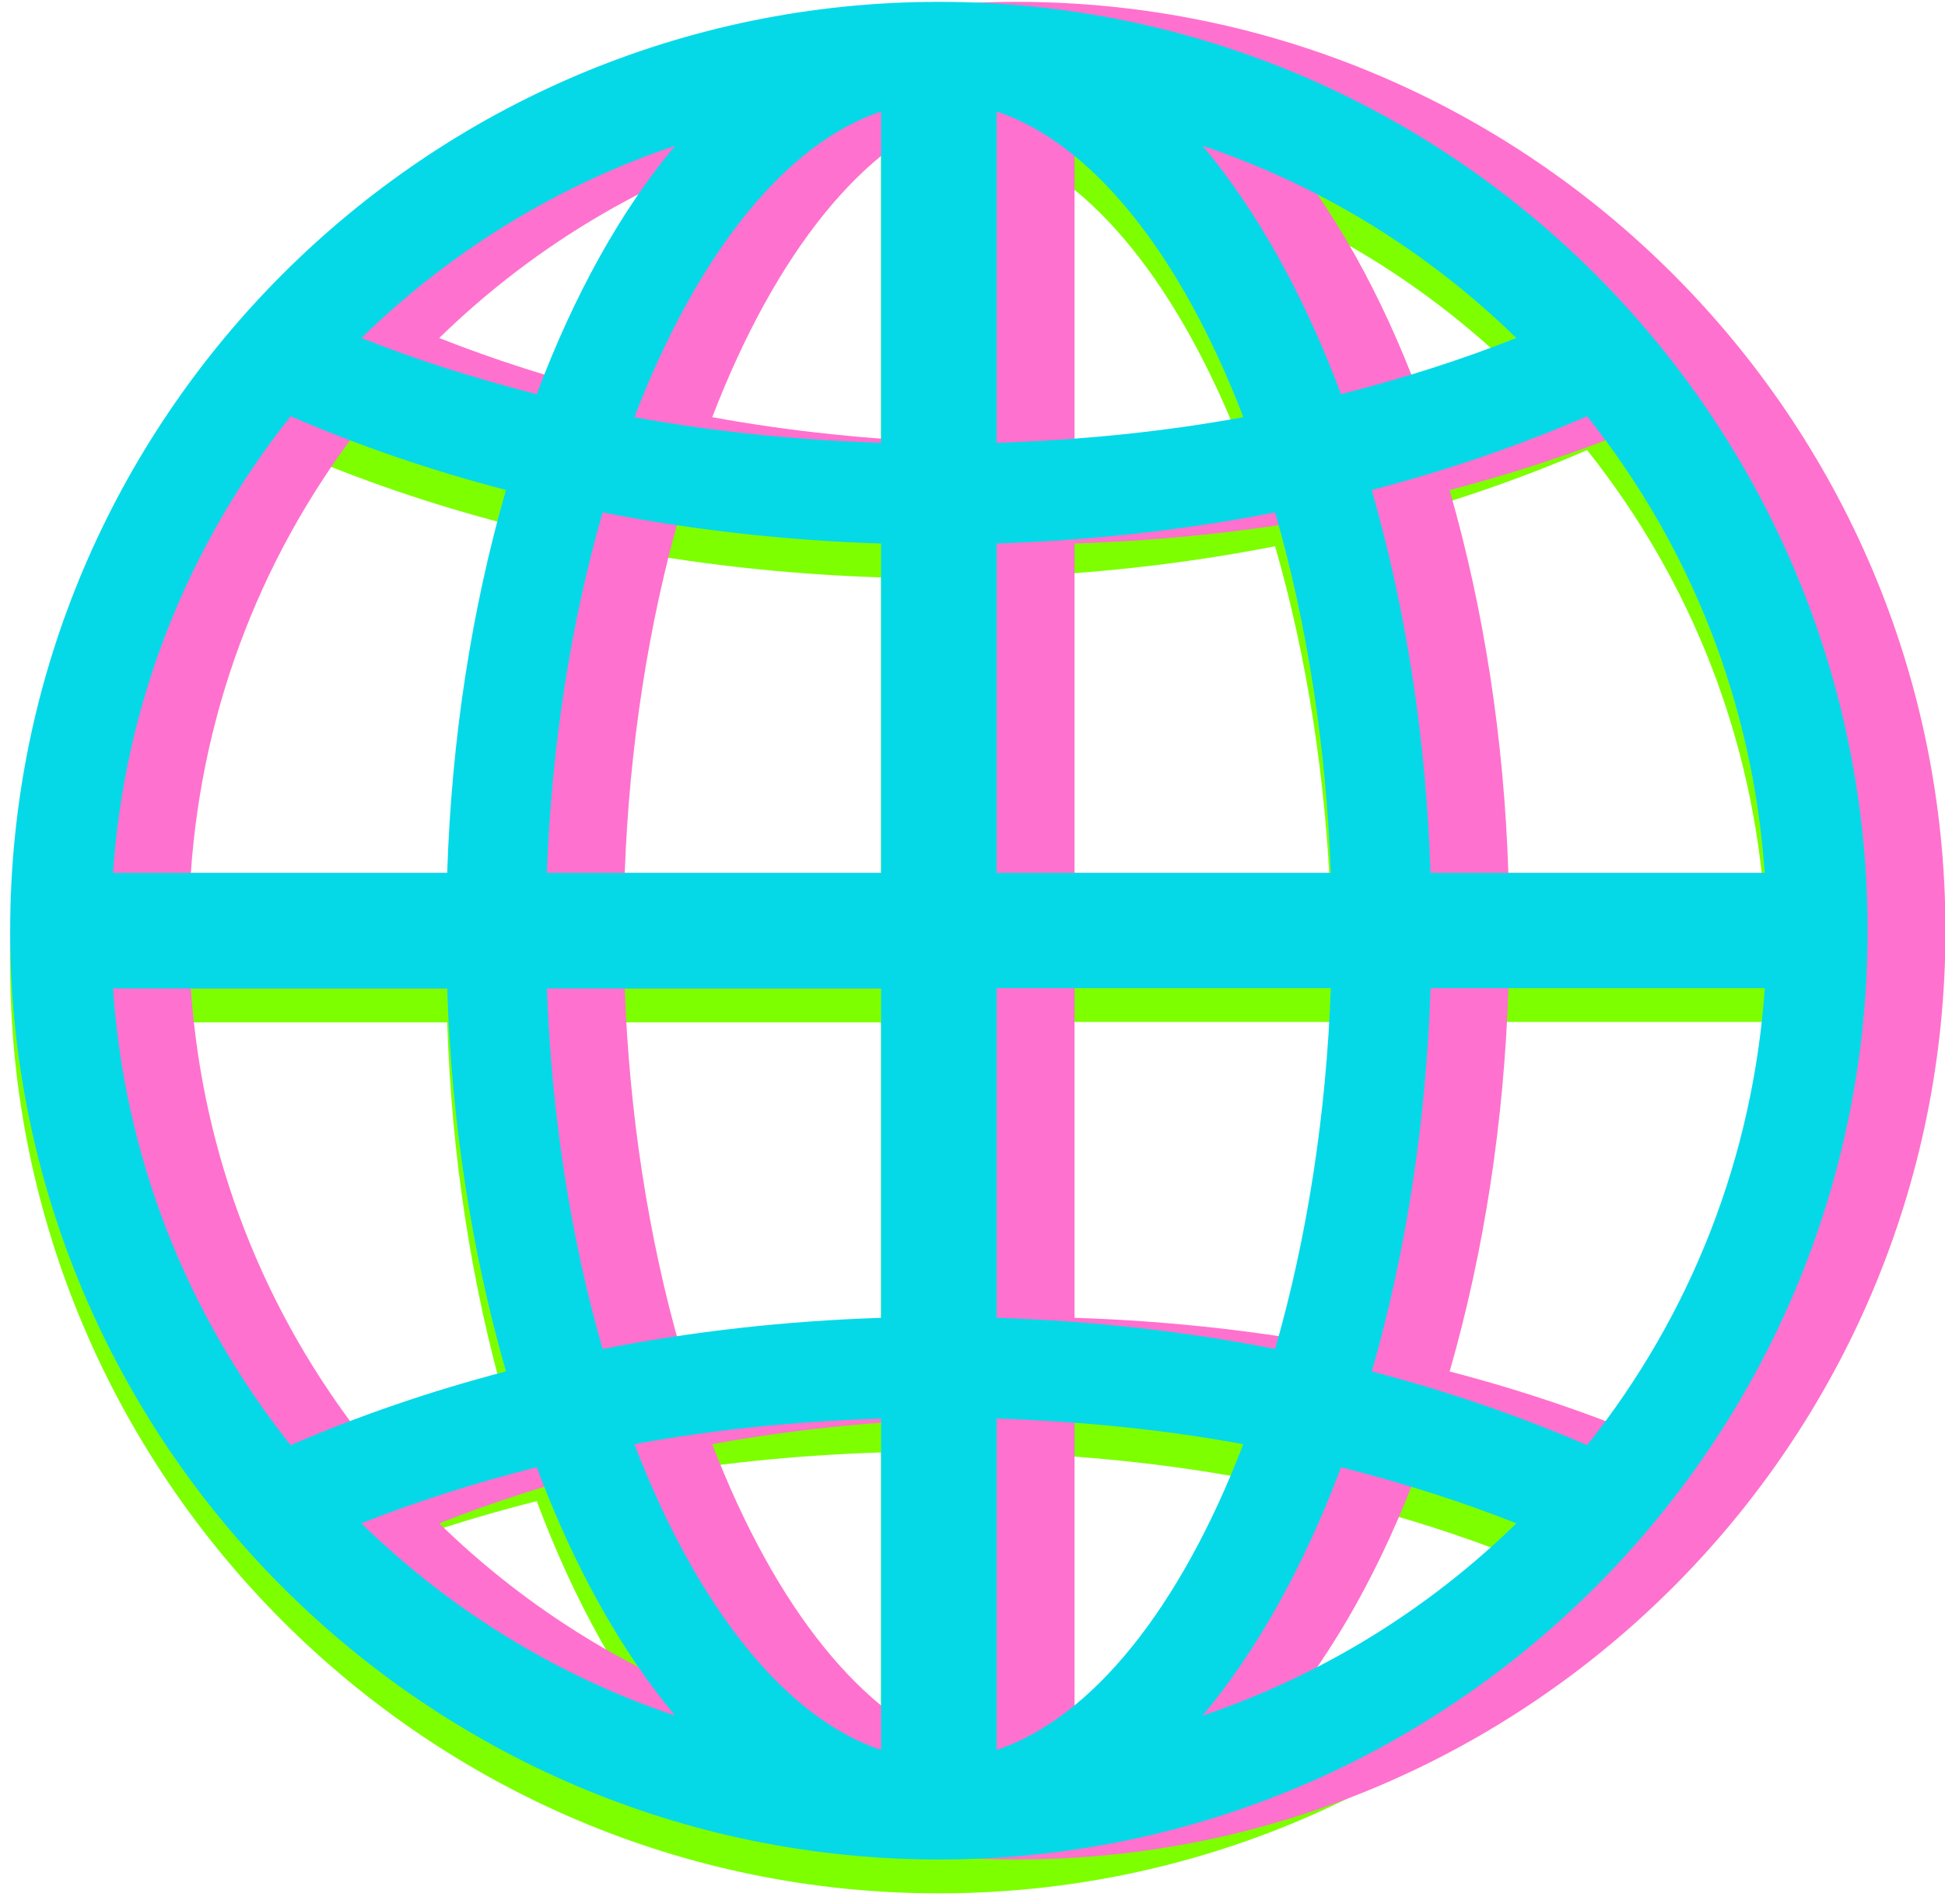 <?xml version="1.0" encoding="UTF-8" standalone="no"?>
<!DOCTYPE svg PUBLIC "-//W3C//DTD SVG 1.1//EN" "http://www.w3.org/Graphics/SVG/1.1/DTD/svg11.dtd">
<svg width="100%" height="100%" viewBox="0 0 141 138" version="1.1" xmlns="http://www.w3.org/2000/svg" xmlns:xlink="http://www.w3.org/1999/xlink" xml:space="preserve" xmlns:serif="http://www.serif.com/" style="fill-rule:evenodd;clip-rule:evenodd;stroke-linejoin:round;stroke-miterlimit:2;">
    <g transform="matrix(1,0,0,1,-1177.5,-733.424)">
        <g transform="matrix(0.789,0,0,0.789,260.136,409.653)">
            <g transform="matrix(0.311,0,0,0.311,-295.593,129.692)">
                <g id="Globe-Earth" serif:id="Globe Earth" transform="matrix(21.95,1.62343e-30,-2.70571e-31,21.95,-3089.25,-1227.12)">
                    <path d="M355.884,109.222C356.04,106.969 356.863,104.853 358.275,103.077C359.187,103.471 360.159,103.806 361.173,104.069C360.707,105.692 360.441,107.424 360.382,109.222L355.884,109.222ZM366.222,116.566L366.222,121.026C364.943,120.597 363.754,119.125 362.902,116.911C363.939,116.719 365.053,116.604 366.222,116.566ZM363.45,120.564C361.871,120.032 360.43,119.15 359.227,117.976C359.954,117.688 360.745,117.434 361.587,117.221C362.088,118.56 362.724,119.697 363.45,120.564ZM361.724,110.778L366.222,110.778L366.222,115.21C364.936,115.252 363.678,115.393 362.474,115.63C362.042,114.128 361.785,112.461 361.724,110.778ZM366.222,104.79L366.222,109.222L361.724,109.222C361.785,107.538 362.042,105.872 362.474,104.371C363.684,104.608 364.942,104.749 366.222,104.79ZM359.227,102.024C360.431,100.85 361.872,99.968 363.45,99.437C362.724,100.302 362.09,101.44 361.587,102.78C360.746,102.566 359.954,102.312 359.227,102.024ZM362.902,103.089C363.754,100.873 364.944,99.402 366.222,98.976L366.222,103.435C365.052,103.396 363.938,103.28 362.902,103.089ZM361.173,115.931C360.161,116.195 359.188,116.529 358.275,116.924C356.863,115.149 356.04,113.032 355.884,110.778L360.382,110.778C360.441,112.575 360.707,114.306 361.173,115.931ZM378.116,110.773C377.959,113.031 377.137,115.149 375.725,116.924C374.811,116.529 373.838,116.195 372.827,115.932C373.292,114.309 373.558,112.577 373.618,110.773L378.116,110.773ZM367.778,103.435L367.778,98.976C369.057,99.402 370.246,100.874 371.098,103.089C370.062,103.28 368.948,103.396 367.778,103.435ZM372.413,102.78C371.911,101.44 371.276,100.302 370.549,99.437C372.127,99.968 373.569,100.85 374.772,102.024C374.045,102.312 373.254,102.566 372.413,102.78ZM372.275,109.222L367.778,109.222L367.778,104.79C369.061,104.748 370.32,104.607 371.525,104.371C371.958,105.87 372.215,107.537 372.275,109.222ZM373.617,109.222C373.558,107.425 373.292,105.694 372.826,104.07C373.839,103.806 374.811,103.472 375.725,103.077C377.137,104.852 377.959,106.968 378.115,109.222L373.617,109.222ZM367.778,115.21L367.778,110.773L372.275,110.773C372.215,112.462 371.958,114.13 371.525,115.629C370.32,115.392 369.061,115.251 367.778,115.21ZM374.773,117.976C373.57,119.15 372.128,120.032 370.549,120.564C371.276,119.697 371.911,118.56 372.413,117.221C373.256,117.435 374.047,117.688 374.773,117.976ZM371.097,116.911C370.246,119.125 369.057,120.596 367.778,121.026L367.778,116.566C368.943,116.604 370.056,116.719 371.097,116.911ZM366.999,97.5C360.108,97.5 354.5,103.108 354.5,110C354.5,116.892 360.108,122.5 366.999,122.5C373.892,122.5 379.5,116.892 379.5,110C379.5,103.108 373.892,97.5 366.999,97.5Z" style="fill:rgb(125,255,0);"/>
                </g>
                <g id="Globe-Earth1" serif:id="Globe Earth" transform="matrix(21.95,1.62343e-30,-2.70571e-31,21.95,-3066.25,-1237.12)">
                    <path d="M355.884,109.222C356.04,106.969 356.863,104.853 358.275,103.077C359.187,103.471 360.159,103.806 361.173,104.069C360.707,105.692 360.441,107.424 360.382,109.222L355.884,109.222ZM366.222,116.566L366.222,121.026C364.943,120.597 363.754,119.125 362.902,116.911C363.939,116.719 365.053,116.604 366.222,116.566ZM363.45,120.564C361.871,120.032 360.43,119.15 359.227,117.976C359.954,117.688 360.745,117.434 361.587,117.221C362.088,118.56 362.724,119.697 363.45,120.564ZM361.724,110.778L366.222,110.778L366.222,115.21C364.936,115.252 363.678,115.393 362.474,115.63C362.042,114.128 361.785,112.461 361.724,110.778ZM366.222,104.79L366.222,109.222L361.724,109.222C361.785,107.538 362.042,105.872 362.474,104.371C363.684,104.608 364.942,104.749 366.222,104.79ZM359.227,102.024C360.431,100.85 361.872,99.968 363.45,99.437C362.724,100.302 362.09,101.44 361.587,102.78C360.746,102.566 359.954,102.312 359.227,102.024ZM362.902,103.089C363.754,100.873 364.944,99.402 366.222,98.976L366.222,103.435C365.052,103.396 363.938,103.28 362.902,103.089ZM361.173,115.931C360.161,116.195 359.188,116.529 358.275,116.924C356.863,115.149 356.04,113.032 355.884,110.778L360.382,110.778C360.441,112.575 360.707,114.306 361.173,115.931ZM378.116,110.773C377.959,113.031 377.137,115.149 375.725,116.924C374.811,116.529 373.838,116.195 372.827,115.932C373.292,114.309 373.558,112.577 373.618,110.773L378.116,110.773ZM367.778,103.435L367.778,98.976C369.057,99.402 370.246,100.874 371.098,103.089C370.062,103.28 368.948,103.396 367.778,103.435ZM372.413,102.78C371.911,101.44 371.276,100.302 370.549,99.437C372.127,99.968 373.569,100.85 374.772,102.024C374.045,102.312 373.254,102.566 372.413,102.78ZM372.275,109.222L367.778,109.222L367.778,104.79C369.061,104.748 370.32,104.607 371.525,104.371C371.958,105.87 372.215,107.537 372.275,109.222ZM373.617,109.222C373.558,107.425 373.292,105.694 372.826,104.07C373.839,103.806 374.811,103.472 375.725,103.077C377.137,104.852 377.959,106.968 378.115,109.222L373.617,109.222ZM367.778,115.21L367.778,110.773L372.275,110.773C372.215,112.462 371.958,114.13 371.525,115.629C370.32,115.392 369.061,115.251 367.778,115.21ZM374.773,117.976C373.57,119.15 372.128,120.032 370.549,120.564C371.276,119.697 371.911,118.56 372.413,117.221C373.256,117.435 374.047,117.688 374.773,117.976ZM371.097,116.911C370.246,119.125 369.057,120.596 367.778,121.026L367.778,116.566C368.943,116.604 370.056,116.719 371.097,116.911ZM366.999,97.5C360.108,97.5 354.5,103.108 354.5,110C354.5,116.892 360.108,122.5 366.999,122.5C373.892,122.5 379.5,116.892 379.5,110C379.5,103.108 373.892,97.5 366.999,97.5Z" style="fill:rgb(255,113,206);"/>
                </g>
                <g id="Globe-Earth2" serif:id="Globe Earth" transform="matrix(21.95,1.62343e-30,-2.70571e-31,21.95,-3089.25,-1237.12)">
                    <path d="M355.884,109.222C356.04,106.969 356.863,104.853 358.275,103.077C359.187,103.471 360.159,103.806 361.173,104.069C360.707,105.692 360.441,107.424 360.382,109.222L355.884,109.222ZM366.222,116.566L366.222,121.026C364.943,120.597 363.754,119.125 362.902,116.911C363.939,116.719 365.053,116.604 366.222,116.566ZM363.45,120.564C361.871,120.032 360.43,119.15 359.227,117.976C359.954,117.688 360.745,117.434 361.587,117.221C362.088,118.56 362.724,119.697 363.45,120.564ZM361.724,110.778L366.222,110.778L366.222,115.21C364.936,115.252 363.678,115.393 362.474,115.63C362.042,114.128 361.785,112.461 361.724,110.778ZM366.222,104.79L366.222,109.222L361.724,109.222C361.785,107.538 362.042,105.872 362.474,104.371C363.684,104.608 364.942,104.749 366.222,104.79ZM359.227,102.024C360.431,100.85 361.872,99.968 363.45,99.437C362.724,100.302 362.09,101.44 361.587,102.78C360.746,102.566 359.954,102.312 359.227,102.024ZM362.902,103.089C363.754,100.873 364.944,99.402 366.222,98.976L366.222,103.435C365.052,103.396 363.938,103.28 362.902,103.089ZM361.173,115.931C360.161,116.195 359.188,116.529 358.275,116.924C356.863,115.149 356.04,113.032 355.884,110.778L360.382,110.778C360.441,112.575 360.707,114.306 361.173,115.931ZM378.116,110.773C377.959,113.031 377.137,115.149 375.725,116.924C374.811,116.529 373.838,116.195 372.827,115.932C373.292,114.309 373.558,112.577 373.618,110.773L378.116,110.773ZM367.778,103.435L367.778,98.976C369.057,99.402 370.246,100.874 371.098,103.089C370.062,103.28 368.948,103.396 367.778,103.435ZM372.413,102.78C371.911,101.44 371.276,100.302 370.549,99.437C372.127,99.968 373.569,100.85 374.772,102.024C374.045,102.312 373.254,102.566 372.413,102.78ZM372.275,109.222L367.778,109.222L367.778,104.79C369.061,104.748 370.32,104.607 371.525,104.371C371.958,105.87 372.215,107.537 372.275,109.222ZM373.617,109.222C373.558,107.425 373.292,105.694 372.826,104.07C373.839,103.806 374.811,103.472 375.725,103.077C377.137,104.852 377.959,106.968 378.115,109.222L373.617,109.222ZM367.778,115.21L367.778,110.773L372.275,110.773C372.215,112.462 371.958,114.13 371.525,115.629C370.32,115.392 369.061,115.251 367.778,115.21ZM374.773,117.976C373.57,119.15 372.128,120.032 370.549,120.564C371.276,119.697 371.911,118.56 372.413,117.221C373.256,117.435 374.047,117.688 374.773,117.976ZM371.097,116.911C370.246,119.125 369.057,120.596 367.778,121.026L367.778,116.566C368.943,116.604 370.056,116.719 371.097,116.911ZM366.999,97.5C360.108,97.5 354.5,103.108 354.5,110C354.5,116.892 360.108,122.5 366.999,122.5C373.892,122.5 379.5,116.892 379.5,110C379.5,103.108 373.892,97.5 366.999,97.5Z" style="fill:rgb(5,217,232);"/>
                </g>
            </g>
        </g>
    </g>
</svg>
